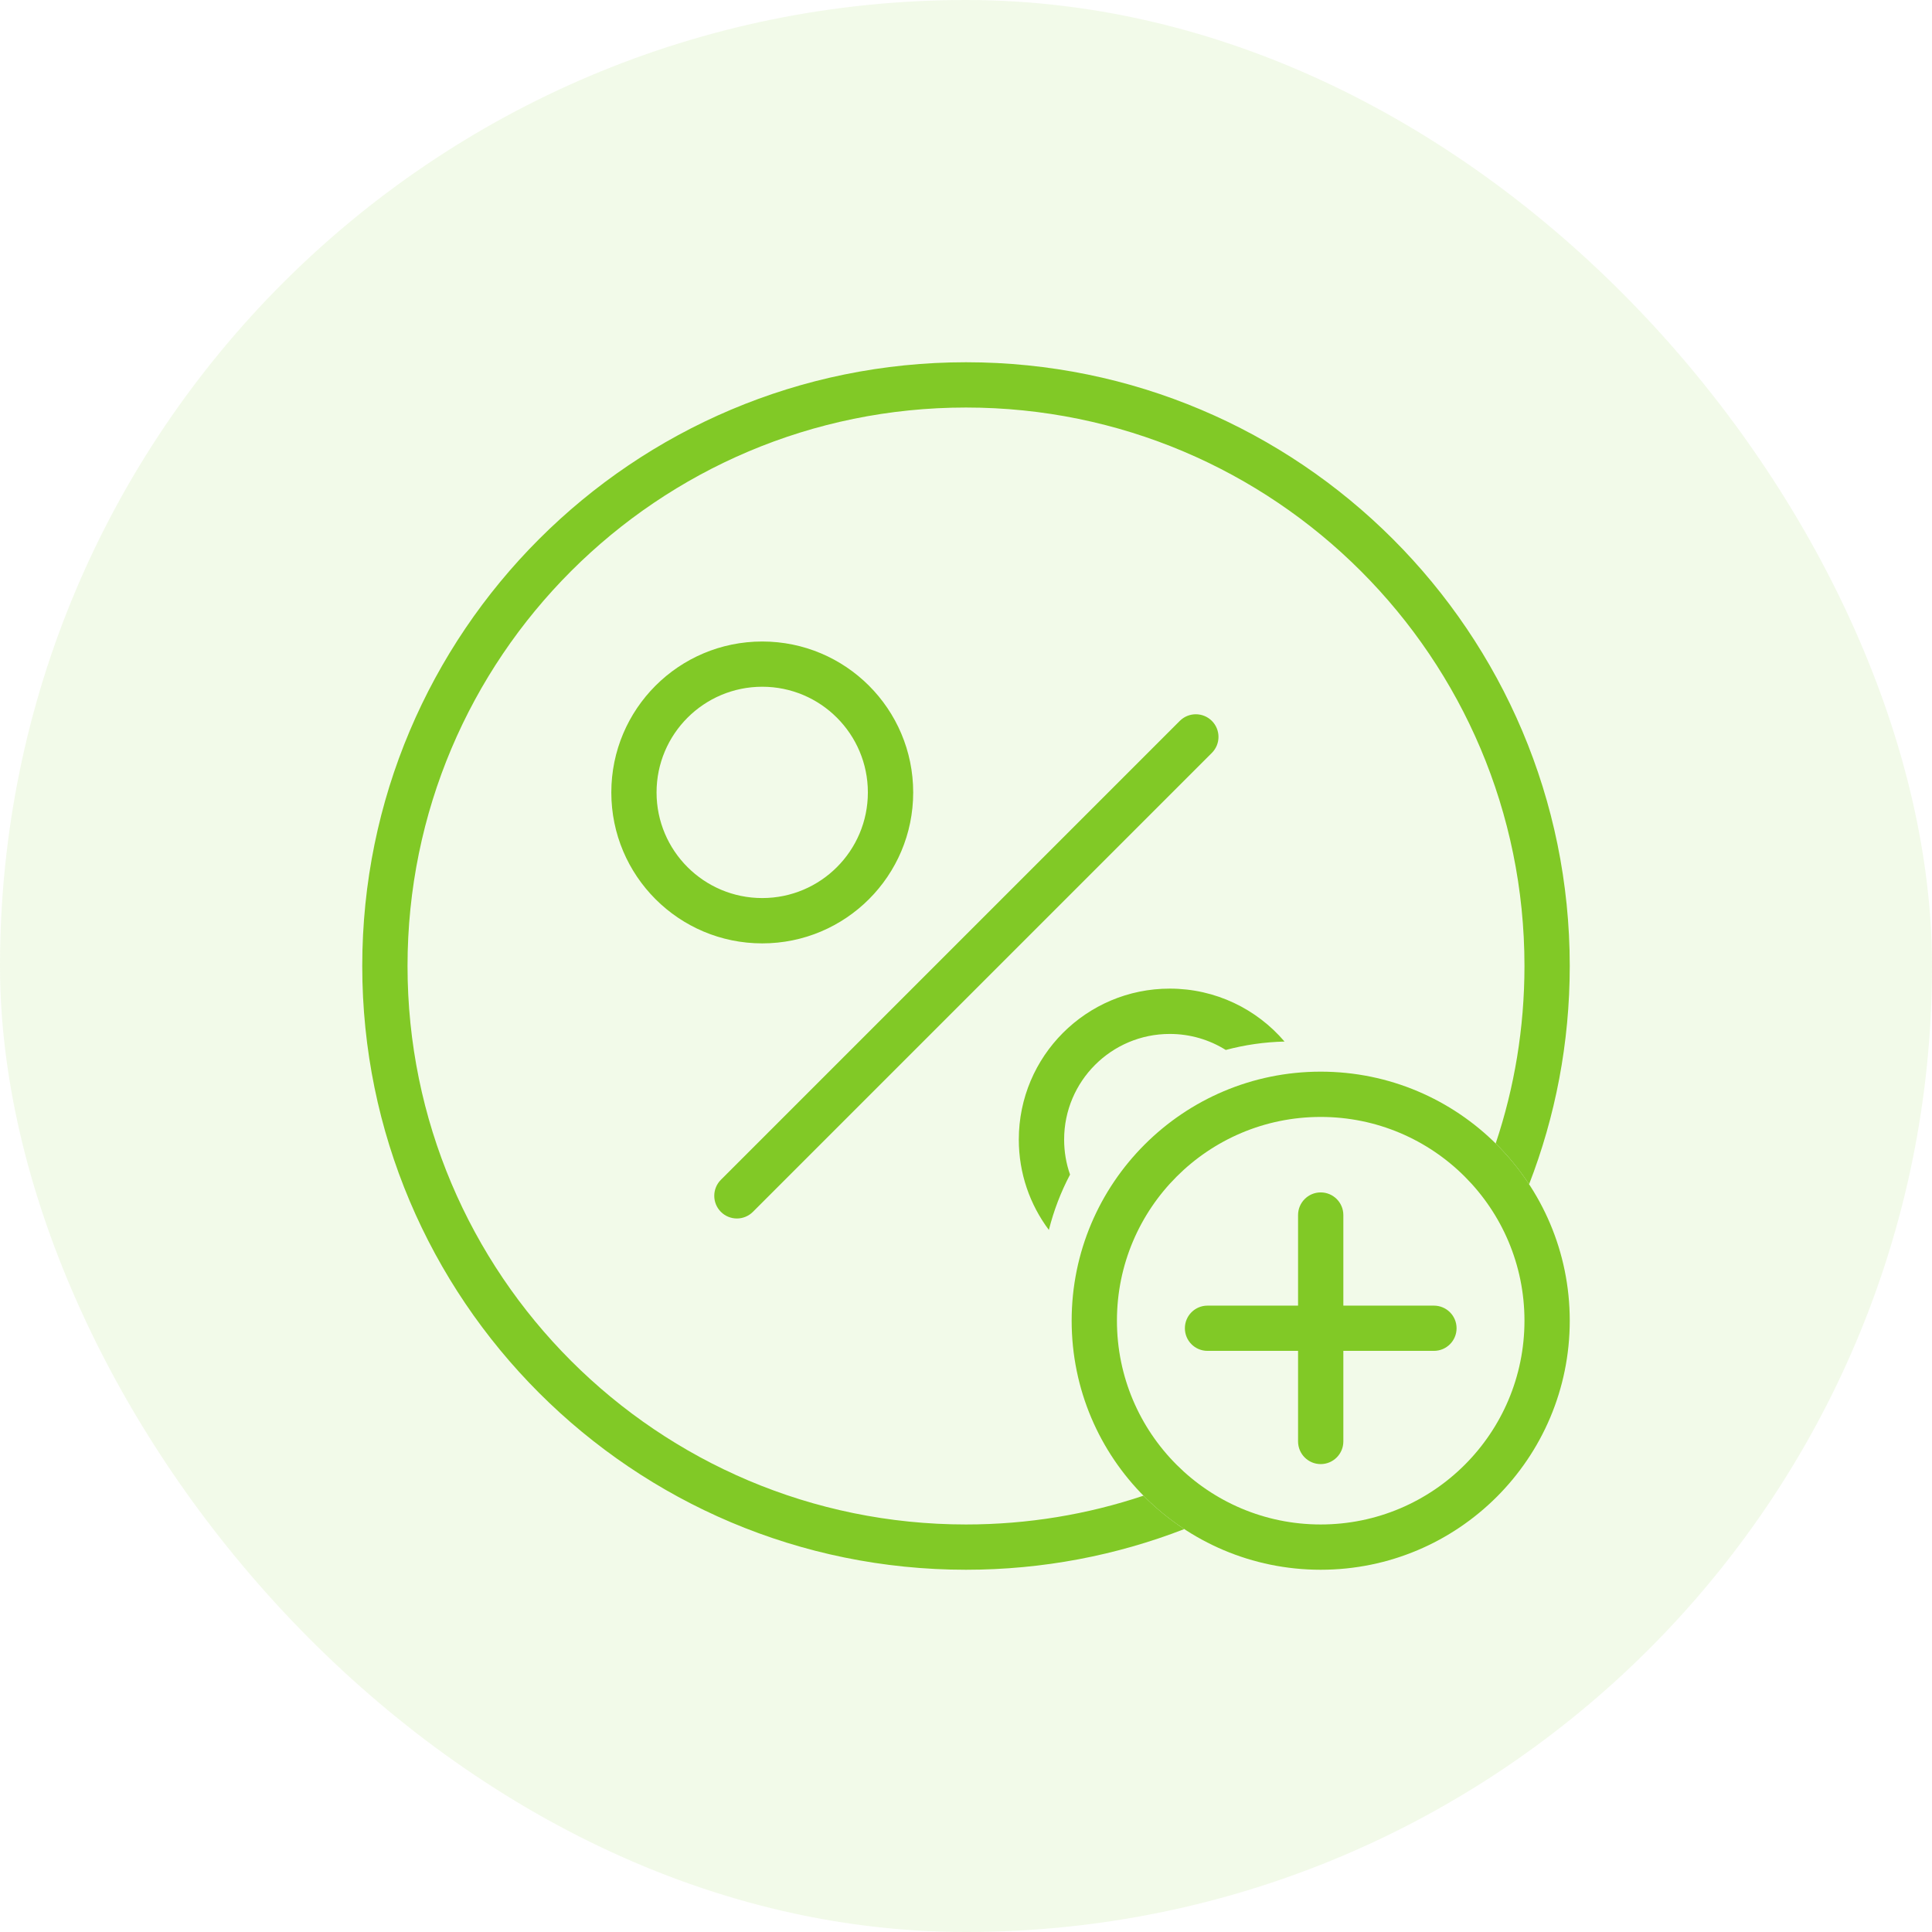 <svg xmlns="http://www.w3.org/2000/svg" xmlns:xlink="http://www.w3.org/1999/xlink" width="48" height="48" version="1.1" viewBox="0 0 48 48"><title>Icon/t-Sponsored-Plus-48</title><desc>Created with Sketch.</desc><g id="Icon/t-Sponsored-Plus-48" fill="none" fill-rule="evenodd" stroke="none" stroke-width="1"><rect id="ico-zone" width="48" height="48" x="0" y="0" fill="#D8D8D8" fill-rule="nonzero" opacity="0"/><rect id="circle" width="48" height="48" x="0" y="0" fill="#81C926" fill-opacity=".1" rx="24"/><path id="Oval-2" fill="#81C926" fill-rule="nonzero" d="M37.99,29.423 C38.642,27.741 39,25.912 39,24 C39,15.716 32.284,9 24,9 C15.716,9 9,15.716 9,24 C9,32.284 15.716,39 24,39 C25.912,39 27.741,38.642 29.423,37.99 C29.056,37.749 28.716,37.471 28.409,37.16 C27.024,37.624 25.541,37.875 24,37.875 C16.337,37.875 10.125,31.663 10.125,24 C10.125,16.337 16.337,10.125 24,10.125 C31.663,10.125 37.875,16.337 37.875,24 C37.875,25.541 37.624,27.024 37.16,28.409 C37.471,28.716 37.749,29.056 37.99,29.423 Z M18.938,23.438 C16.866,23.438 15.188,21.759 15.188,19.688 C15.188,17.616 16.866,15.938 18.938,15.938 C21.009,15.938 22.688,17.616 22.688,19.688 C22.688,21.759 21.009,23.438 18.938,23.438 Z M18.938,22.312 C20.387,22.312 21.562,21.137 21.562,19.688 C21.562,18.238 20.387,17.062 18.938,17.062 C17.488,17.062 16.312,18.238 16.312,19.688 C16.312,21.137 17.488,22.312 18.938,22.312 Z M30.108,17.91 L30.108,17.91 C30.328,18.13 30.328,18.486 30.108,18.706 L18.706,30.108 C18.486,30.328 18.13,30.328 17.91,30.108 L17.91,30.108 C17.691,29.888 17.691,29.532 17.91,29.312 L29.312,17.91 C29.532,17.691 29.888,17.691 30.108,17.91 Z"/><path id="Combined-Shape" fill="#81C926" fill-rule="nonzero" d="M26.059,30.558 C25.59,29.932 25.312,29.155 25.312,28.312 C25.312,26.241 26.991,24.562 29.062,24.562 C30.204,24.562 31.226,25.072 31.914,25.877 C31.41,25.889 30.921,25.961 30.454,26.086 C30.05,25.834 29.574,25.688 29.062,25.688 C27.613,25.688 26.438,26.863 26.438,28.312 C26.438,28.617 26.489,28.91 26.585,29.182 C26.358,29.613 26.18,30.075 26.059,30.558 Z"/><path id="Combined-Shape" fill="#81C926" fill-rule="nonzero" d="M33.375,32.438 L35.625,32.438 C35.936,32.438 36.188,32.689 36.188,33 C36.188,33.311 35.936,33.562 35.625,33.562 L33.375,33.562 L33.375,35.812 C33.375,36.123 33.123,36.375 32.812,36.375 C32.502,36.375 32.25,36.123 32.25,35.812 L32.25,33.562 L30,33.562 C29.689,33.562 29.438,33.311 29.438,33 C29.438,32.689 29.689,32.438 30,32.438 L32.25,32.438 L32.25,30.188 C32.25,29.877 32.502,29.625 32.812,29.625 C33.123,29.625 33.375,29.877 33.375,30.188 L33.375,32.438 Z M32.812,39 C29.395,39 26.625,36.23 26.625,32.812 C26.625,29.395 29.395,26.625 32.812,26.625 C36.23,26.625 39,29.395 39,32.812 C39,36.23 36.23,39 32.812,39 Z M32.812,37.875 C35.608,37.875 37.875,35.608 37.875,32.812 C37.875,30.017 35.608,27.75 32.812,27.75 C30.017,27.75 27.75,30.017 27.75,32.812 C27.75,35.608 30.017,37.875 32.812,37.875 Z"/></g></svg>